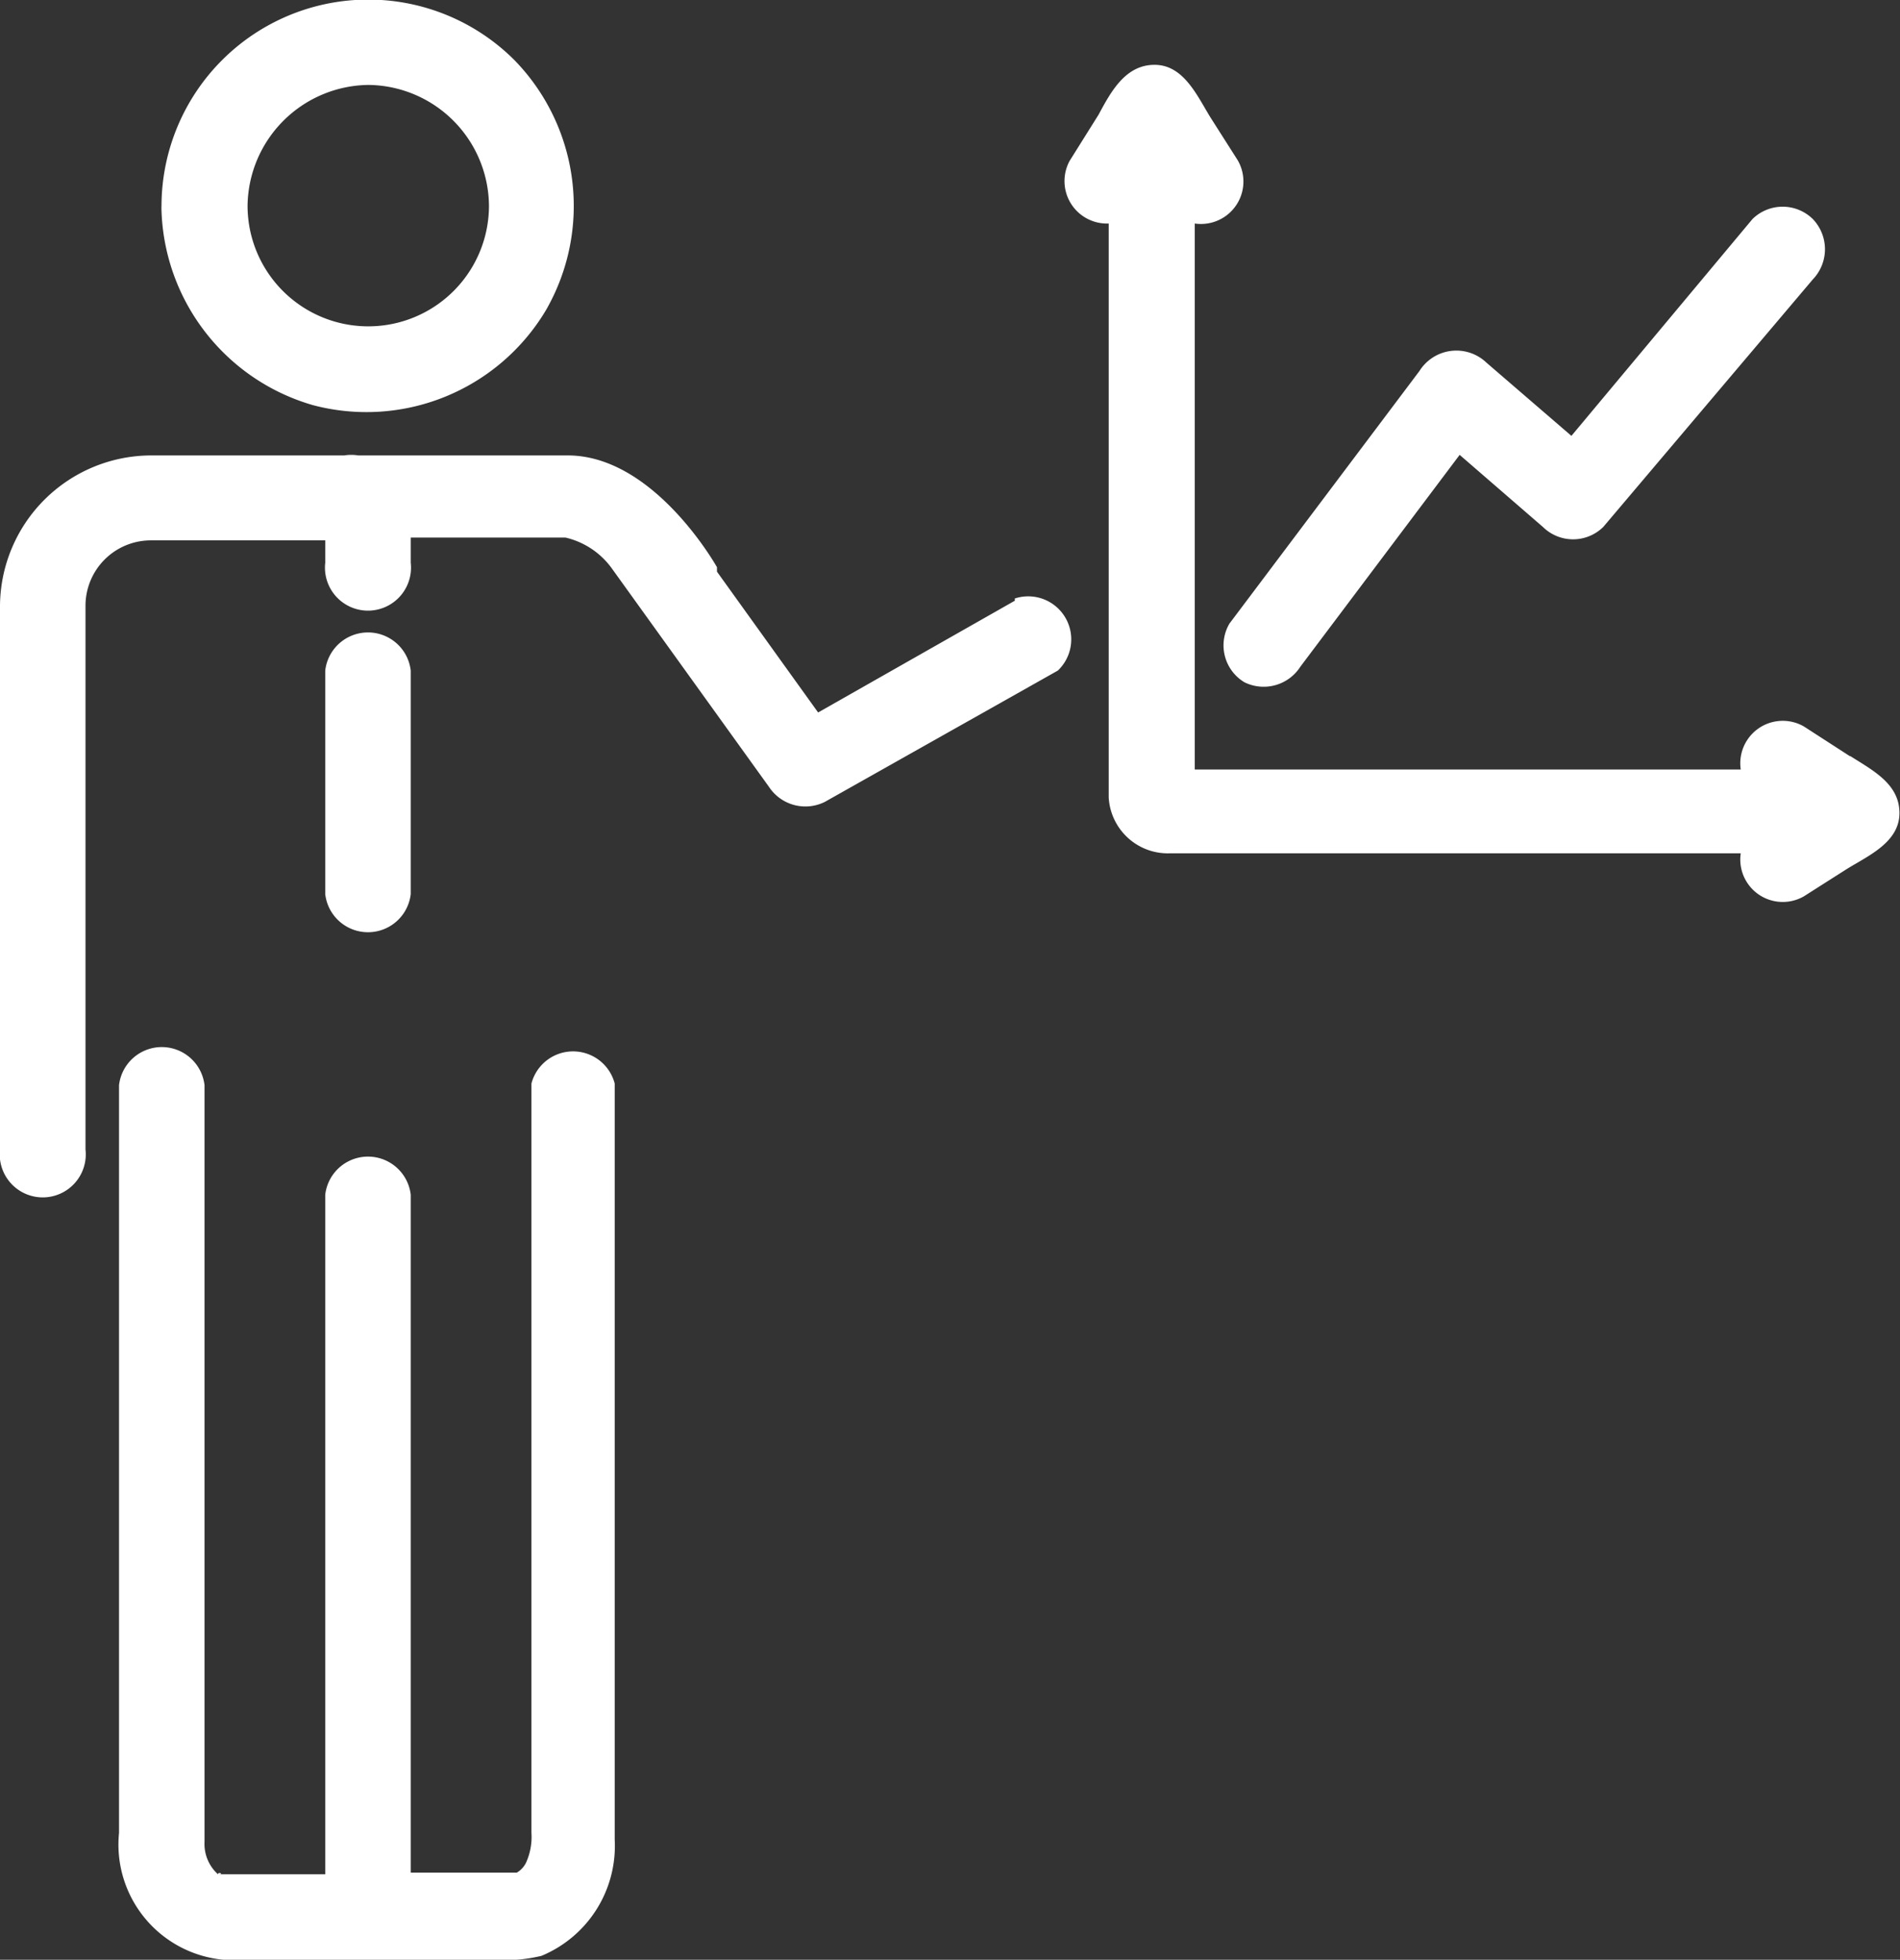 <svg id="Isolation_Mode" data-name="Isolation Mode" xmlns="http://www.w3.org/2000/svg" width="34" height="35.07" viewBox="0 0 34 35.07"><rect x="0" y="0" width="34" height="35.07" fill="#333333" stroke="none"/><defs><style>.cls-1{fill:#fff;}</style></defs><title>man-statistic</title><path class="cls-1" d="M5.6,7.25a3.74,3.74,0,0,0,4.17-1.7A3.74,3.74,0,0,0,9.2,1.07,3.7,3.7,0,0,0,2.89,3.68a.89.89,0,0,0,0,.09A3.75,3.75,0,0,0,5.6,7.25Zm1-5.73A2.18,2.18,0,0,1,8.75,3.68a2.16,2.16,0,0,1-4.32,0A2.19,2.19,0,0,1,6.58,1.52ZM7.35,16V12a.77.77,0,0,0-1.53,0v4A.77.77,0,0,0,7.35,16Zm10.81-5.25-3.52,2-1.81-2.52,0-.08c-.12-.21-1.2-2-2.67-2H6.41a.76.76,0,0,0-.25,0H2.71A2.71,2.71,0,0,0,0,10.84v9.73a.77.77,0,1,0,1.53,0V10.84A1.17,1.17,0,0,1,2.71,9.67H5.82v.4a.77.77,0,1,0,1.53,0V9.62h2.77a1.42,1.42,0,0,1,.82.54l2.82,3.92a.78.78,0,0,0,1,.27L18.93,12A.77.77,0,0,0,18.16,10.71ZM9.51,19.39V32.8a1.11,1.11,0,0,1-.1.54.43.43,0,0,1-.16.17c.06,0-.1,0,0,0H7.35V21.38a.77.77,0,0,0-1.53,0V33.54H3.9c.13,0,0-.05,0,0a.73.73,0,0,1-.24-.58c0-.08,0-.16,0-.24V19.42a.77.77,0,0,0-1.53,0V32.8A2.07,2.07,0,0,0,4,35.07H8.82A2.84,2.84,0,0,0,9.69,35,2.13,2.13,0,0,0,11,32.92V19.39A.77.77,0,0,0,9.51,19.39Zm23.59-5.86L32.28,13a.76.76,0,0,0-1.13.77H21.38V4a.76.76,0,0,0,.77-1.13l-.49-.77c-.24-.39-.48-.94-1-.94s-.78.48-1,.89l-.52.83A.76.76,0,0,0,19.84,4V14.27a1.06,1.06,0,0,0,1.1,1H31.15a.76.76,0,0,0,1.13.77l.77-.49c.39-.24.94-.48.94-1S33.52,13.79,33.11,13.53ZM22.27,12.21a.78.78,0,0,0,1-.28l2.85-3.79,1.49,1.29a.77.77,0,0,0,1.08,0L32.44,5a.78.78,0,0,0,0-1.08.77.77,0,0,0-1.08,0L28.12,7.8,26.6,6.49a.78.78,0,0,0-1.2.15L22,11.16A.77.77,0,0,0,22.27,12.21Z"/></svg>